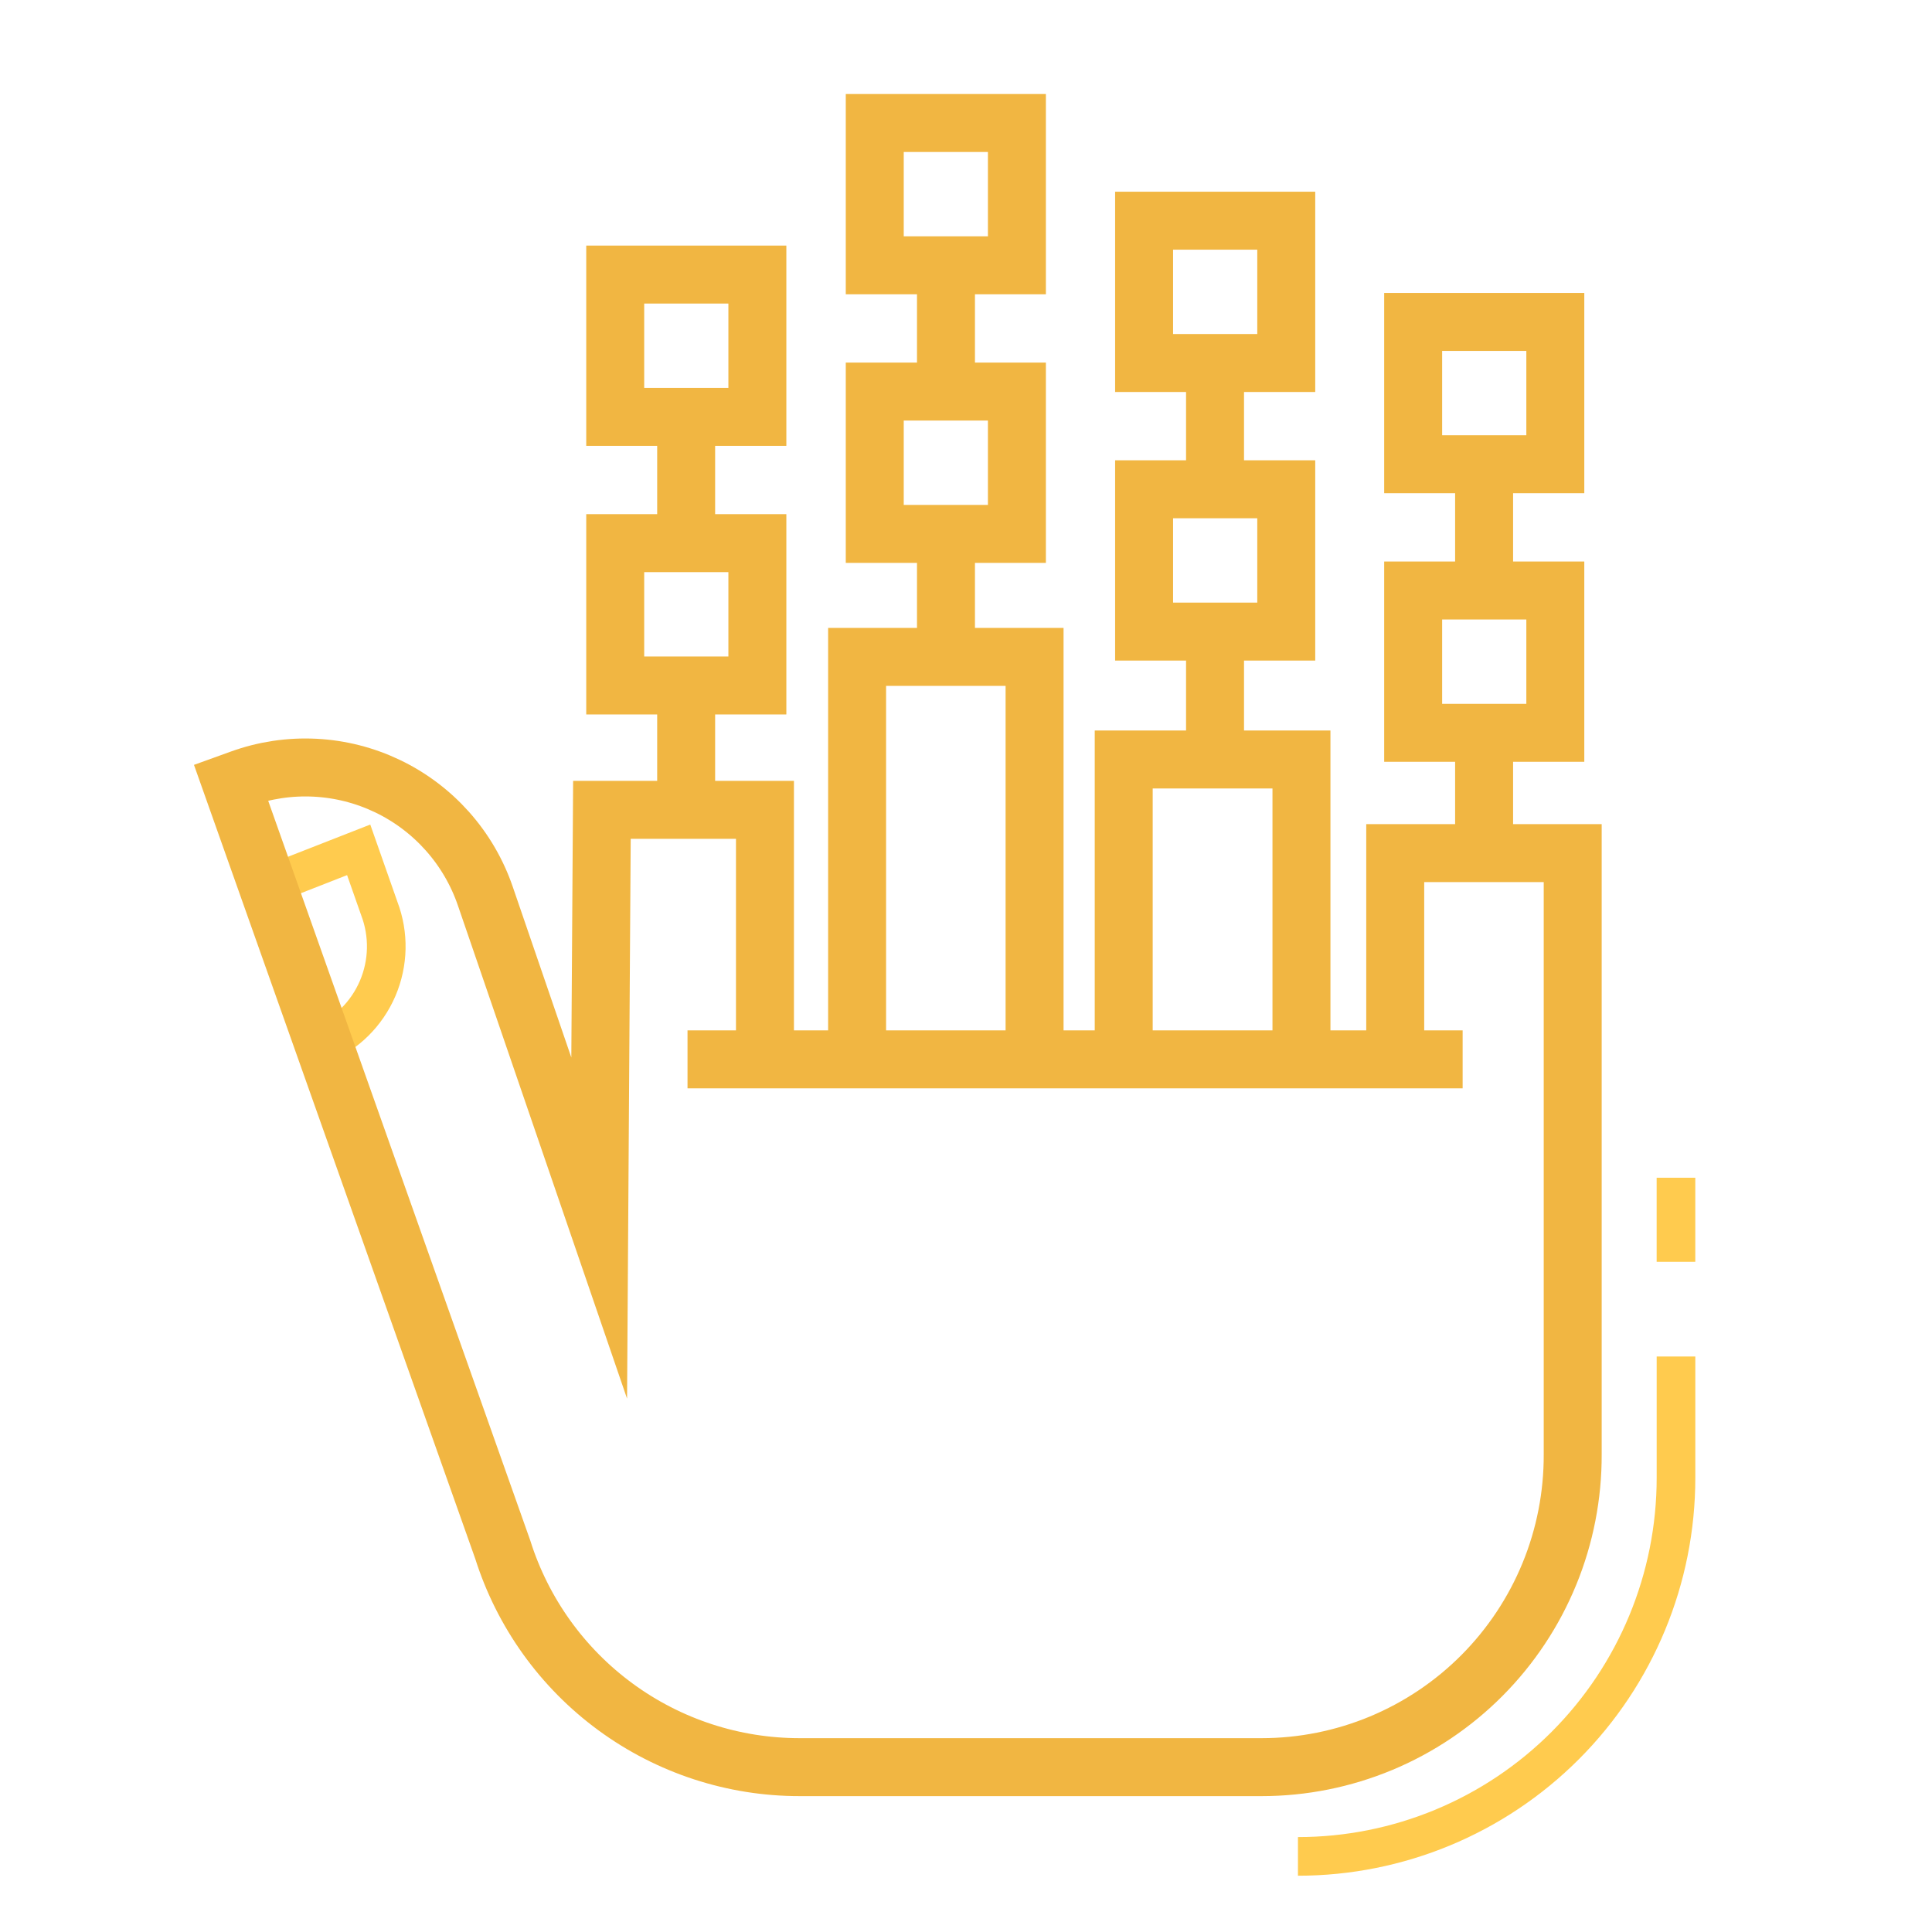 <svg width="71" height="70" viewBox="0 0 71 70" fill="none" xmlns="http://www.w3.org/2000/svg">
<path d="M11.792 38.39C12.729 37.999 13.477 37.259 13.878 36.325C14.278 35.392 14.301 34.339 13.94 33.39L13.181 31.23L10.065 32.45" stroke="#FFCB4E" stroke-width="1.42" stroke-miterlimit="10"/>
<path d="M31.498 38.82V24.14H38.02V38.49" stroke="#F1B642" stroke-width="2.13" stroke-miterlimit="10"/>
<path d="M22.609 25.19H27.833V19.96H22.609V25.19Z" stroke="#F1B642" stroke-width="2.13" stroke-miterlimit="10"/>
<path d="M22.609 15.32H27.833V10.09H22.609V15.32Z" stroke="#F1B642" stroke-width="2.13" stroke-miterlimit="10"/>
<path d="M25.216 24.78V29.84" stroke="#F1B642" stroke-width="2.13" stroke-miterlimit="10"/>
<path d="M25.216 15.5V19.88" stroke="#F1B642" stroke-width="2.13" stroke-miterlimit="10"/>
<path d="M32.147 19.62H37.371V14.39H32.147V19.62Z" stroke="#F1B642" stroke-width="2.13" stroke-miterlimit="10"/>
<path d="M32.147 9.75H37.371V4.52L32.147 4.52V9.75Z" stroke="#F1B642" stroke-width="2.13" stroke-miterlimit="10"/>
<path d="M34.764 19.22V24.27" stroke="#F1B642" stroke-width="2.13" stroke-miterlimit="10"/>
<path d="M34.764 9.93V14.31" stroke="#F1B642" stroke-width="2.13" stroke-miterlimit="10"/>
<path d="M42.045 23.21H47.269V17.98H42.045V23.21Z" stroke="#F1B642" stroke-width="2.13" stroke-miterlimit="10"/>
<path d="M42.045 13.34H47.269V8.11H42.045V13.34Z" stroke="#F1B642" stroke-width="2.13" stroke-miterlimit="10"/>
<path d="M44.652 22.8V27.86" stroke="#F1B642" stroke-width="2.13" stroke-miterlimit="10"/>
<path d="M44.652 13.52V17.9" stroke="#F1B642" stroke-width="2.13" stroke-miterlimit="10"/>
<path d="M51.933 26.93H57.157V21.7H51.933V26.93Z" stroke="#F1B642" stroke-width="2.13" stroke-miterlimit="10"/>
<path d="M51.933 17.06H57.157V11.83H51.933V17.06Z" stroke="#F1B642" stroke-width="2.13" stroke-miterlimit="10"/>
<path d="M54.54 26.53V31.58" stroke="#F1B642" stroke-width="2.13" stroke-miterlimit="10"/>
<path d="M54.54 17.24V21.62" stroke="#F1B642" stroke-width="2.13" stroke-miterlimit="10"/>
<path d="M41.296 38.82V27.91H47.828V38.49" stroke="#F1B642" stroke-width="2.13" stroke-miterlimit="10"/>
<path d="M51.274 39.58V31.35H57.796V53.45C57.801 54.956 57.51 56.449 56.938 57.842C56.366 59.235 55.526 60.501 54.464 61.569C53.403 62.636 52.142 63.483 50.753 64.062C49.364 64.64 47.874 64.939 46.37 64.94H29.391C26.958 64.942 24.587 64.168 22.624 62.729C20.661 61.291 19.207 59.263 18.474 56.94L8.486 28.75L8.846 28.62C9.718 28.304 10.645 28.166 11.571 28.212C12.498 28.258 13.405 28.489 14.242 28.89C15.079 29.291 15.827 29.855 16.444 30.548C17.061 31.242 17.534 32.051 17.835 32.93L22.02 45.13L22.12 29.76H28.112V38.57" stroke="#F1B642" stroke-width="2.13" stroke-miterlimit="10"/>
<path d="M25.266 38.93H53.751" stroke="#F1B642" stroke-width="2.13" stroke-miterlimit="10"/>
<path d="M61.592 49.85V54.31C61.592 57.999 60.128 61.537 57.522 64.146C54.917 66.755 51.383 68.22 47.699 68.22" stroke="#FFCB4E" stroke-width="1.42" stroke-miterlimit="10"/>
<path d="M61.591 46.37V43.28" stroke="#FFCB4E" stroke-width="1.42" stroke-miterlimit="10"/>
</svg>
